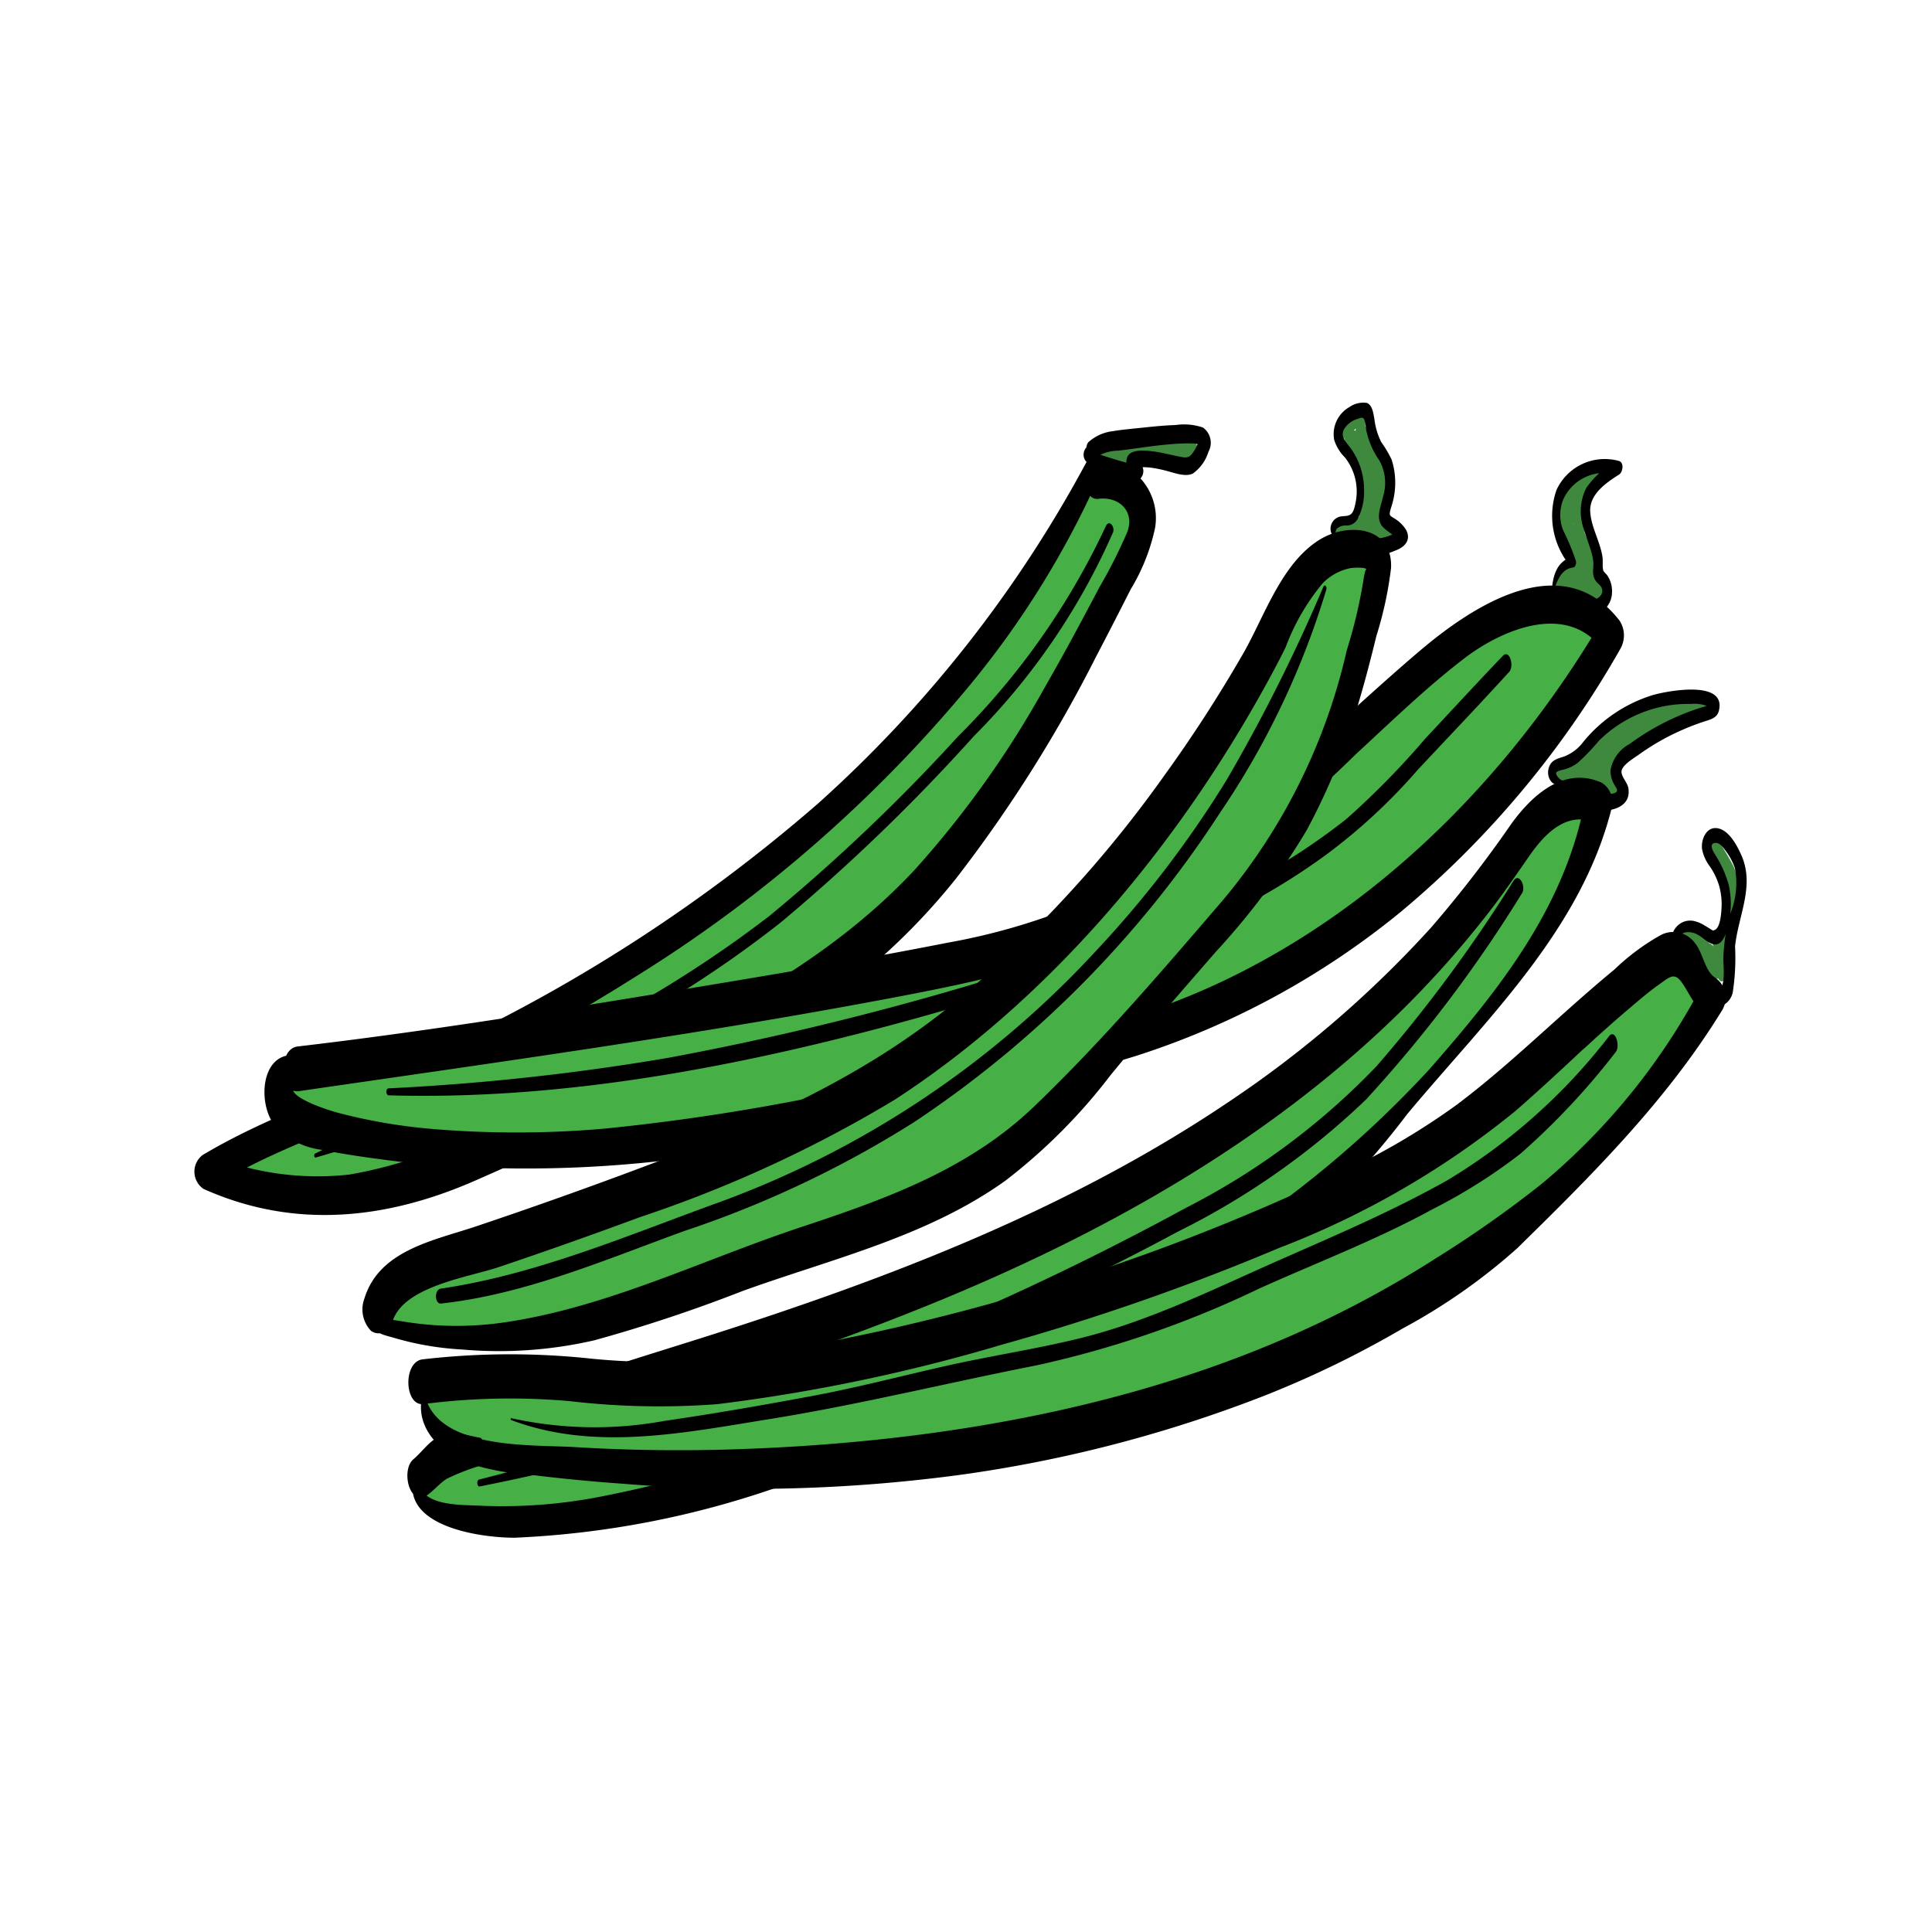 <svg xmlns="http://www.w3.org/2000/svg" width="100" height="100" viewBox="0 0 100 100"><defs><style>.a{fill:#46af46;}.b{fill:#3f893f;}</style></defs><title>beans-other</title><path class="a" d="M48.711,42.584l1.5-1.186L48.09,39.276l-1.385,1.189,2.122,2.121c3.81-3.405,7.733-7.989,9.8-12.7.767-1.752-1.817-3.28-2.59-1.514-1.979,4.515-5.666,8.817-9.327,12.089-1.449,1.295.669,3.368,2.122,2.121L50.211,41.4c1.487-1.276-.639-3.294-2.121-2.122l-1.5,1.186c-1.514,1.2.622,3.307,2.121,2.122Z"/><path class="a" d="M59.406,26.126l-.5-.8a1.526,1.526,0,0,0-2.356-.3c-2.061,1.723-3.277,4.944-4.962,7.064a102.679,102.679,0,0,1-6.976,7.979,54.951,54.951,0,0,1-8.308,7.11c-2.316,1.57-5.173,2.582-7.1,4.64-.794.849-.315,2.73,1.061,2.561,3.824-.471,7.441-2.775,10.461-5.071,2.986-2.268,5.282-6.194,8.876-6.659l-1.5-1.5c.011.5-2.963,2.872-3.422,3.281a47.8,47.8,0,0,1-5.832,4.355,78.071,78.071,0,0,1-10.435,5.6c-1.687.759-.368,2.966,1.155,2.742,7.6-1.12,15.182-2.29,22.669-4.036,1.889-.44,1.083-3.279-.8-2.892-1.637.336-3.2.732-4.8,1.215a1.5,1.5,0,0,0,.8,2.893q6.267-1.184,12.463-2.66a1.507,1.507,0,0,0-.4-2.946l-2.717.062.757,2.795A18.765,18.765,0,0,0,66.508,42.2c1.7-3.673,4.133-8.033,4.33-12.144a1.514,1.514,0,0,0-2.56-1.061c-4.234,5.281-6.707,11.962-11.06,17.291-1.005,1.232.271,3.334,1.818,2.356,4.487-2.835,6.5-7.435,9.494-11.638l-2.742-1.156a13.759,13.759,0,0,1-2.135,4.6c-1.108,1.586,1.491,3.087,2.591,1.514a15.654,15.654,0,0,0,2.437-5.313,1.508,1.508,0,0,0-2.742-1.156c-2.631,3.7-4.452,8.056-8.417,10.562l1.818,2.356C63.7,43.072,66.162,36.4,70.4,31.116l-2.561-1.061c-.144,3.02-2.457,7.206-3.682,10.014a16.357,16.357,0,0,1-8.128,8.893,1.512,1.512,0,0,0,.757,2.8L59.5,51.7l-.4-2.947q-6.2,1.479-12.463,2.66l.8,2.893c1.6-.483,3.163-.879,4.8-1.216l-.8-2.892c-7.487,1.745-15.068,2.915-22.669,4.035l1.156,2.742A71.822,71.822,0,0,0,44.168,48.7c1.954-1.494,6.995-4.739,6.934-7.552-.016-.732-.679-1.606-1.5-1.5-2.342.3-3.375.266-5.331,2.173-3.819,3.725-8.319,8.857-14.006,9.557l1.061,2.561c2.178-2.33,5.881-3.654,8.453-5.589a60.968,60.968,0,0,0,6.953-6.161c2.279-2.336,4.409-4.814,6.466-7.346,1.808-2.226,3.379-5.948,5.473-7.7l-2.356-.3.5.8c1.023,1.632,3.62.128,2.59-1.514Z"/><path class="a" d="M13.587,61.751c6.387.379,11.853-4.346,17.038-7.489l-2.2-1.694c-.445,1.4-3.1,2.929-4.231,3.682a31.813,31.813,0,0,1-4.851,2.585c-1.764.775-.239,3.36,1.514,2.59,3.291-1.445,9.265-4.287,10.461-8.059a1.516,1.516,0,0,0-2.2-1.694c-4.6,2.787-9.911,7.412-15.524,7.079-1.929-.115-1.922,2.886,0,3Z"/><path class="a" d="M17.724,55.153a2.8,2.8,0,0,0-1.244-.134,1.525,1.525,0,0,0-1.473,1.3,1.482,1.482,0,0,0,1.075,1.646,26.733,26.733,0,0,0,5.2.282c1.921-.095,1.933-3.1,0-3a22.785,22.785,0,0,1-4.407-.175l-.4,2.946a.471.471,0,0,1,.447.027c1.84.6,2.628-2.3.8-2.893Z"/><path class="a" d="M33.223,58.331,43.3,56.908l-.8-2.892L29.079,57.141c-1.907.444-1.073,3.212.8,2.893,7.234-1.235,14.45-2.514,21.55-4.392a1.5,1.5,0,0,0-.8-2.893c-7.1,1.878-14.316,3.157-21.551,4.392l.8,2.893L43.3,56.908c1.929-.449,1.057-3.154-.8-2.892L32.425,55.438c-1.9.269-1.093,3.16.8,2.893Z"/><path class="a" d="M54.608,50.2a12,12,0,0,0-3.4,1.7,1.513,1.513,0,0,0,.757,2.8,17.065,17.065,0,0,0,5.891-1.059L56.7,50.9c-5.8,2.622-9.01,8.606-14.85,11.126l1.818,2.356,9.246-8.144c1.258-1.108-.445-3.385-1.817-2.356a80.7,80.7,0,0,1-17.212,9.927l1.156,2.741,1.376-.894c1.347-.875.517-3.369-1.156-2.741a49.22,49.22,0,0,1-14.412,3.121l.4,2.946C26.5,67.57,31.343,65.2,36.459,63.432c4.664-1.609,9.526-2.294,13.949-4.568,1.718-.884.2-3.473-1.514-2.591-4.653,2.393-9.957,3.024-14.835,4.847-4.538,1.7-8.912,3.705-13.6,4.965-1.595.429-1.326,3.056.4,2.947A52.116,52.116,0,0,0,36.063,65.8l-1.156-2.741-1.377.894c-1.338.87-.49,3.434,1.156,2.742A83.7,83.7,0,0,0,52.615,56.469L50.8,54.113,41.55,62.257c-1.387,1.221.382,2.975,1.818,2.356,5.864-2.531,9.062-8.512,14.85-11.126,1.536-.694.442-3.323-1.156-2.742a14.978,14.978,0,0,1-5.093.952l.757,2.795,2.68-1.4c1.785-.683,1.01-3.584-.8-2.893Z"/><path class="a" d="M48.446,60.6a18.822,18.822,0,0,0,6.806-5.154c1.215-1.46-.738-3.518-2.121-2.122l-3.073,3.1a1.5,1.5,0,0,0,2.121,2.121l3.073-3.1-2.121-2.122a16.878,16.878,0,0,1-6.2,4.686c-1.76.784-.236,3.37,1.514,2.59Z"/><path class="a" d="M23.815,78.5q.337-.072.679-.12l-.4.054c.142-.019.285-.034.429-.047a1.6,1.6,0,0,0,1.06-.439,1.5,1.5,0,0,0-1.06-2.561,12.34,12.34,0,0,0-1.508.22,1.511,1.511,0,0,0-1.048,1.845A1.536,1.536,0,0,0,23.815,78.5Z"/><path class="b" d="M81.114,26.03A3.361,3.361,0,0,1,82.721,25l-.133-.649a3.373,3.373,0,0,0-1.543,2.367l.448.175a4.7,4.7,0,0,1,.321-1.216c.076-.183-.007-.6-.277-.517a1.032,1.032,0,0,0-.6.884,7.563,7.563,0,0,0-.034,1.688l.471-.109a2.806,2.806,0,0,1-.017-1.881c.087-.185-.093-.777-.352-.509a1.635,1.635,0,0,0-.241,1.583,2.746,2.746,0,0,0,.839,1.522c.177.146.351-.067.367-.24q.114-1.266.141-2.537c.008-.405-.411-.519-.51-.093a5.139,5.139,0,0,0-.138,2.071,2.746,2.746,0,0,0,.329.89,3.6,3.6,0,0,1,.513.876l.377-.464a2.82,2.82,0,0,1-.818-1.568l-.493.221q.15.664.239,1.34l.417-.388a4.408,4.408,0,0,1-.585-.978c-.062-.145-.209-.245-.348-.13a.5.5,0,0,0-.078.528q.389,1.029.777,2.056a.231.231,0,0,0,.284.167c.138-.054.168-.243.173-.369a1.947,1.947,0,0,1,.088-.484l-.453-.079c.014.1.054.432-.03.51-.06.055-.207-.079-.268-.1a1.1,1.1,0,0,0-.676-.019l.207.68.359-.281c.171-.133.159-.749-.143-.7a.94.94,0,0,0-.656.409c-.137.189-.078.624.195.652a.323.323,0,0,0,.2-.037l-.262-.638a.815.815,0,0,0,.012.845.824.824,0,0,0,.775.3c.334,0,.319-.752-.018-.755l-.947-.006.141.694a4.615,4.615,0,0,1,1.065-.8c.258-.141.2-.833-.147-.708l-.223.079c-.257.092-.184.524-.041.674a1.1,1.1,0,0,0,.924.406c.364-.1.356-.664.347-.955l-.465.108a2.593,2.593,0,0,0,.7,1.4l.165-.658a.613.613,0,0,0-.733.3l.338-.008-.026-.079c-.014-.136-.069-.366-.251-.361l-.494.013c-.331.008-.245.543-.106.7a1.674,1.674,0,0,0,.767.5c.333.106.357-.554.106-.676a2.145,2.145,0,0,1-.642-.475l-.107.7.5-.023-.24-.264a1.266,1.266,0,0,0,.173.491.191.191,0,0,0,.338-.008.225.225,0,0,1,.274-.112c.354.1.317-.5.165-.658a1.769,1.769,0,0,1-.47-.98c-.062-.41-.473-.248-.464.108.005.228.051.265-.176.177a1.064,1.064,0,0,1-.392-.281l-.041.673.224-.077-.147-.708a5.147,5.147,0,0,0-1.181.866c-.164.161-.17.689.141.694l.946.013-.018-.755a1.669,1.669,0,0,1-.2,0c-.129-.071-.195-.022-.2.149.088-.163.073-.8-.262-.638l-.063.008.194.652a.45.45,0,0,1,.3-.187l-.143-.7-.356.288c-.21.169-.13.767.206.679.27-.071.42.054.646.156a.349.349,0,0,0,.435-.113,1.82,1.82,0,0,0,.215-1.361c-.035-.267-.361-.376-.453-.079a3.394,3.394,0,0,0-.148.865l.457-.2q-.385-1.032-.77-2.063l-.426.4a5.16,5.16,0,0,0,.663,1.138c.263.339.446-.162.417-.389q-.085-.677-.232-1.342c-.032-.147-.149-.336-.325-.268s-.194.336-.168.489a3.7,3.7,0,0,0,1.061,2.048c.259.257.419-.288.377-.464-.143-.595-.631-.991-.8-1.566a3.71,3.71,0,0,1,.095-1.846l-.51-.093q-.02,1.168-.119,2.332l.367-.24a1.765,1.765,0,0,1-.549-.879c-.08-.255-.236-.683-.022-.906l-.352-.509a3.71,3.71,0,0,0,0,2.459c.1.4.493.268.471-.109a11.565,11.565,0,0,1-.012-1.235c.013-.255.027-.552.307-.641l-.277-.518a5.431,5.431,0,0,0-.356,1.391c-.016.14.011.373.171.427s.258-.121.277-.252A2.727,2.727,0,0,1,82.721,25c.22-.141.206-.749-.133-.649a2.746,2.746,0,0,0-1.662,1.329c-.066.115.03.534.188.349Z"/><path class="b" d="M56.793,23.849a5.735,5.735,0,0,0,1.971.22l-.126-.62a1.122,1.122,0,0,1-.716.232,1.091,1.091,0,0,1-.376-.1,1.116,1.116,0,0,1-.373-.2l.076.256v-.058l-.111.318a1.217,1.217,0,0,1,.481-.173,3.646,3.646,0,0,1,.5-.084A9.239,9.239,0,0,1,59.2,23.61a7.8,7.8,0,0,0,2.1-.154,1.809,1.809,0,0,0,.223-.04c.085.015.088-.043.009-.173a.3.3,0,0,1-.126.071,1.717,1.717,0,0,1-.495.07,9.657,9.657,0,0,1-1.2.009c-.4-.018-.8-.049-1.193-.084a2.512,2.512,0,0,1-1.026-.257l.018.733a2.565,2.565,0,0,1,1.385-.126c.355.067.41-.654.111-.715a2.991,2.991,0,0,0-1.647.112c-.285.1-.192.612.018.732a2.988,2.988,0,0,0,1.333.287c.509.031,1.018.059,1.528.051.247,0,.494-.017.739-.043a1.719,1.719,0,0,0,.664-.149.746.746,0,0,0,.257-1c-.241-.407-.76-.153-1.122-.1a9.312,9.312,0,0,1-1.377.052,9.932,9.932,0,0,0-1.369.042,4.268,4.268,0,0,0-.623.125c-.188.053-.452.108-.561.289-.326.544.37.9.788,1.007a1.3,1.3,0,0,0,1.252-.324c.122-.122.156-.67-.126-.619a5.335,5.335,0,0,1-1.886.006c-.218-.04-.254.388-.069.442Z"/><path d="M56.285,23.825A64.929,64.929,0,0,1,42.329,41.6,83.555,83.555,0,0,1,23.172,54.1c-4.152,2-8.725,3.326-12.685,5.684a1.084,1.084,0,0,0,.043,1.752c4.7,2.108,9.479,1.589,14.089-.438,4.839-2.127,9.708-4.426,14.368-6.924a33.527,33.527,0,0,0,10.506-8.713,71.4,71.4,0,0,0,7.26-11.513c.6-1.144,1.189-2.294,1.773-3.447a10.267,10.267,0,0,0,1.261-3.178A3.049,3.049,0,0,0,56.8,23.77c-.931.057-.826,2.164.05,2.05,1.072-.139,1.893.648,1.5,1.711a25.74,25.74,0,0,1-1.433,2.844C56,32.117,55.073,33.85,54.09,35.554a51.277,51.277,0,0,1-6.742,9.464C41.394,51.4,33.1,54.453,25.407,58.182a22.889,22.889,0,0,1-7.322,2.612A14.834,14.834,0,0,1,10.8,59.773l.043,1.752c3.587-2.246,7.793-3.46,11.615-5.258a94.309,94.309,0,0,0,10.422-5.705A71.206,71.206,0,0,0,50.145,35.529a46.964,46.964,0,0,0,6.792-10.975c.173-.4-.315-1.348-.652-.729Z"/><path d="M56.476,23a.559.559,0,0,0-.3.836c.135.191.456.271.661.355.267.111.541.207.814.3s.549.183.825.267c.185.056.379.153.548.015a.564.564,0,0,0,.127-.566.712.712,0,0,0-.155-.289c-.086-.1-.171-.227-.168-.023l-.07.287a3.367,3.367,0,0,0,.365,0,3.221,3.221,0,0,1,.428.022,6.748,6.748,0,0,1,.784.155c.405.1,1.012.35,1.408.15a2.154,2.154,0,0,0,.807-1.128.966.966,0,0,0-.287-1.253A3.037,3.037,0,0,0,60.846,22c-.558.018-1.115.073-1.67.132-.529.057-1.068.1-1.593.188a2.27,2.27,0,0,0-1.234.555c-.271.262-.065,1.161.338.818a2.19,2.19,0,0,1,1.2-.366c.5-.065.993-.129,1.489-.2.536-.07,1.073-.134,1.613-.161a7.779,7.779,0,0,1,.808-.01c.069,0,.159.036.223.032q.168.1.026-.161c-.015.047-.032.094-.05.139a2.042,2.042,0,0,1-.319.549c-.189.23-.4.16-.67.109-.474-.092-.942-.221-1.423-.273-.346-.037-1.015-.1-1.215.262a.677.677,0,0,0,.15.794.637.637,0,0,0,.123.084q.153.129.025-.165l.11-.232c.064-.05-.126-.053-.187-.069-.112-.029-.223-.059-.334-.09q-.36-.1-.717-.209c-.219-.068-.436-.141-.656-.207a1.174,1.174,0,0,1-.327-.1L56.47,23.4a1.742,1.742,0,0,1,.1-.165c.045-.068.025-.277-.1-.234Z"/><path d="M16.346,59.912a45.517,45.517,0,0,0,6.54-2.4q3.237-1.324,6.387-2.861a58.859,58.859,0,0,0,11.12-6.891A97.268,97.268,0,0,0,50.41,38.1a34.631,34.631,0,0,0,7.2-10.545c.11-.277-.2-.7-.374-.316a38.016,38.016,0,0,1-7.653,10.884,94.562,94.562,0,0,1-9.775,9.3,61.588,61.588,0,0,1-11.454,6.94c-1.974.951-3.985,1.817-6,2.684a63.264,63.264,0,0,0-6.046,2.664c-.072.041-.061.221.041.2Z"/><path class="b" d="M87.465,48.477a.356.356,0,0,1-.092-.075c-.007-.029-.015-.057-.025-.086s-.029-.055-.045-.082l-.025.406a.477.477,0,0,1,.522.061,1.678,1.678,0,0,1,.4.531l.176-.5a1.128,1.128,0,0,1-.677-.548l-.284.456a4.324,4.324,0,0,1,.593,1.062,5.021,5.021,0,0,1,.158.531.927.927,0,0,0,.311.549c.194.137.311-.12.309-.283-.007-.393,0-.787-.021-1.179-.01-.208-.092-.459-.325-.5a.4.4,0,0,0-.423.279.764.764,0,0,0,.03.671c.118.184.316.154.49.077a2.109,2.109,0,0,0,.831-.64.572.572,0,0,0-.051-.759c-.195-.151-.415-.019-.554.138l.23.558.233-.263-.324-.36a7.2,7.2,0,0,0-.2,1.129,1.405,1.405,0,0,0,.31,1.106.157.157,0,0,0,.217-.005.365.365,0,0,0,.1-.285L89.2,49.317c-.012-.113-.044-.267-.167-.313s-.209.058-.24.157a3.611,3.611,0,0,0-.162,1.172c0,.125.069.33.225.326s.213-.214.209-.336a2.56,2.56,0,0,1,.109-.839l-.406-.156.124,1.151.316-.29c0,.005-.031-.044-.039-.057s-.01-.016,0,0c-.009-.018-.016-.036-.024-.054-.026-.056,0,.03-.012-.036-.006-.03-.012-.06-.017-.09.011.066,0-.022,0-.036,0-.037,0-.074,0-.11v-.048c0,.034,0,.031,0-.008s.006-.063.01-.095a9.445,9.445,0,0,1,.191-.97.41.41,0,0,0-.086-.341.16.16,0,0,0-.238-.02l-.233.263a.433.433,0,0,0-.066.448c.045.107.19.23.3.11a.4.4,0,0,1,.1-.1l.026-.01c.028,0,.036,0,.025,0-.062.028-.092-.03-.091-.176l.025-.166c-.014.057-.088.117-.14.167a1.813,1.813,0,0,1-.471.328c-.041.02-.083.041-.126.057.034-.012-.052.022-.042.013-.025.023-.015-.045.028.029l.058.142c-.018-.062-.008,0-.008.022,0-.028,0-.038,0,0l-.016.019c0-.011.041-.011.041-.011h0c.027.012.017,0-.029-.031-.025-.037-.035-.156-.033-.046,0,.075,0,.15.005.225q.009.45.017.9l.309-.284a.2.2,0,0,1-.1-.132c-.019-.046.01.038,0-.011l-.015-.059c-.011-.041-.021-.084-.031-.125a4.919,4.919,0,0,0-.206-.629,4.4,4.4,0,0,0-.623-1.085.169.169,0,0,0-.3.007.443.443,0,0,0,.011.449,1.456,1.456,0,0,0,.872.666.184.184,0,0,0,.216-.142.422.422,0,0,0-.039-.358,1.726,1.726,0,0,0-.585-.652.7.7,0,0,0-.78.044c-.13.1-.1.478.1.479.059,0,.078-.032.129-.048a.408.408,0,0,1,.117.012c.071.008.066-.136.025-.164Z"/><path class="b" d="M89.255,48.613a1.517,1.517,0,0,0,.547-1.006,6.877,6.877,0,0,0,.144-1.388,2.6,2.6,0,0,0-.233-1.408c-.263-.5-.561-.978-.861-1.453l-.317.51a5.406,5.406,0,0,1,.672,1.233,6.214,6.214,0,0,1,.233,1.486,2.918,2.918,0,0,1-.181,1.494c-.211.492-.478.978-.643,1.487a.437.437,0,0,0,.067.426.169.169,0,0,0,.284-.033,12.52,12.52,0,0,0,.758-1.7,3.831,3.831,0,0,0,.188-1.743,6.778,6.778,0,0,0-.285-1.679,6.663,6.663,0,0,0-.776-1.484.188.188,0,0,0-.329.008.491.491,0,0,0,.012.5c.232.374.476.739.721,1.1a3.087,3.087,0,0,1,.308.486,1.759,1.759,0,0,1,.074.718,7.06,7.06,0,0,1-.087,1.125,10.687,10.687,0,0,1-.372,1.171c-.01.036,0,.183.076.14Z"/><path class="a" d="M61.434,52.2A37.358,37.358,0,0,0,65.6,50.212c1.44-.808.458-3.381-1.156-2.742a14.994,14.994,0,0,0-2.848,1.378c-1.688,1.008-.212,3.382,1.514,2.59a33.262,33.262,0,0,0,10.259-7.294,1.511,1.511,0,0,0-1.459-2.507c-3.424,1.111-6.552,2.359-9.124,4.947A1.506,1.506,0,0,0,64.6,48.94a56.383,56.383,0,0,0,9.459-7.391c1.008-.975-.025-3.1-1.459-2.507a41.633,41.633,0,0,0-6.547,3.348,1.5,1.5,0,0,0,1.514,2.591,35.368,35.368,0,0,0,8.838-6.706c1.26-1.307-.322-3-1.818-2.356a26.073,26.073,0,0,0-6.461,4c-1.386,1.148.379,3.057,1.818,2.356a30.842,30.842,0,0,0,9.882-7.543c.907-1.033.059-3.048-1.459-2.507a14.327,14.327,0,0,0-6.406,4.294c-1.07,1.224.3,3.306,1.818,2.356a33.137,33.137,0,0,0,4.134-2.585c2.946-2.548-.9.54-1.659,1.366a96.4,96.4,0,0,1-8.3,7.985l2.121,2.121c3.882-4.429,7.612-9.949,12.535-13.273A1.5,1.5,0,0,0,81.1,31.9c-9.58,4.924-15.47,14.175-25.29,18.754-5.8,2.7-12.142,3.049-18.362,4.23-7.033,1.336-13.859,2.447-20.825.153v2.893c9.365-1.4,18.744-1.313,28.052-3.317,7.373-1.588,16.047-3.352,22.031-8.182,1.309-1.056-.175-2.7-1.459-2.507l-1.21.185,1.156,2.741,1.662-.841-1.818-2.356A33.183,33.183,0,0,1,56.8,49.913a1.513,1.513,0,0,0,.757,2.8,8.926,8.926,0,0,0,4.678-.939l-1.514-2.59-1.061.609c-1.7.979-.21,3.38,1.514,2.59A34.331,34.331,0,0,0,71.1,45.534c1.383-1.353-.739-3.473-2.121-2.122a32.251,32.251,0,0,1-9.324,6.377l1.514,2.59,1.061-.609c1.706-.979.21-3.377-1.514-2.59l-3.164.529.757,2.795a35.636,35.636,0,0,0,8.848-6.733,1.507,1.507,0,0,0-1.817-2.356l-1.662.841c-1.639.829-.395,2.978,1.156,2.741l1.209-.185-1.459-2.507c-6.251,5.046-16.644,6.739-24.372,8.138-8.091,1.466-16.283,1.381-24.387,2.59-1.577.235-1.267,2.476,0,2.893,5.6,1.845,11.25,1.735,17.028.831,6.673-1.044,14.366-1.595,20.708-3.9a43.717,43.717,0,0,0,13.505-7.774c5.2-4.49,9.313-9.392,15.547-12.6L81.1,31.9c-5.182,3.5-9.056,9.08-13.142,13.743a1.5,1.5,0,0,0,2.121,2.121,95.731,95.731,0,0,0,8.9-8.639c1.023-1.143,3.579-3.183,3.172-5.1-1.019-4.8-8.479,1.387-9.881,2.264l1.817,2.356a11.442,11.442,0,0,1,5.082-3.522l-1.459-2.507a28.766,28.766,0,0,1-9.275,7.074l1.818,2.356a23.128,23.128,0,0,1,5.854-3.53l-1.818-2.356a32.938,32.938,0,0,1-8.231,6.237l1.514,2.591A36.429,36.429,0,0,1,73.4,41.935l-1.46-2.507a52.892,52.892,0,0,1-8.852,6.922l1.818,2.356c2.2-2.212,4.9-3.234,7.8-4.176l-1.459-2.507a30.923,30.923,0,0,1-9.652,6.825l1.514,2.59,2.132-1.075-1.156-2.742a21.825,21.825,0,0,1-3.447,1.687c-1.763.722-.991,3.625.8,2.892Z"/><path d="M15.536,54.66c-2-.445-2.249,2.343-1.355,3.545a3.869,3.869,0,0,0,2.479,1.309c1.518.306,3.076.5,4.612.686A62.813,62.813,0,0,0,40.4,59.082,159.663,159.663,0,0,0,58.69,54.689a41.709,41.709,0,0,0,13.838-7.511,49.5,49.5,0,0,0,11.344-13.6,1.4,1.4,0,0,0-.035-1.44c-2.957-3.854-7.609-.78-10.369,1.566-3.551,3.02-6.848,6.344-10.584,9.143a33.021,33.021,0,0,1-13.833,5.947C43.8,49.826,38.5,50.7,33.218,51.566c-5.921.97-11.854,1.9-17.814,2.6-1.043.123-.927,2.458.057,2.314C25.625,55,35.8,53.6,45.9,51.7c4.82-.907,9.592-1.884,13.872-4.395a62.528,62.528,0,0,0,10.42-8.281c1.828-1.683,3.632-3.441,5.607-4.952,1.927-1.474,5.287-2.924,7.13-.476l-.035-1.439c-4.624,7.823-11.322,14.7-19.6,18.628-4.777,2.266-10.02,3.382-15.133,4.614a111.42,111.42,0,0,1-16.8,3.012,52.183,52.183,0,0,1-8.962.026,28.506,28.506,0,0,1-4.957-.853c-.433-.118-3.35-1.016-1.872-1.6.421-.166.451-1.22-.033-1.327Z"/><path d="M80.383,30.662c.2-.512.378-1.2,1.023-1.284.154-.019.19-.223.163-.346a12.076,12.076,0,0,0-.655-1.572,2.139,2.139,0,0,1,.017-1.644,2.342,2.342,0,0,1,2.753-1.251l-.018-.7a4.474,4.474,0,0,0-1.566,1.4,2.717,2.717,0,0,0-.121,2.123c.105.366.247.719.357,1.082a3.132,3.132,0,0,1,.133.613c.018.2-.026.393-.009.59a.8.8,0,0,0,.143.406c.091.127.238.206.3.356.157.387-.3.646-.625.661-.339.017-.319.777.019.762a1.206,1.206,0,0,0,1.14-1.194,1.439,1.439,0,0,0-.242-.878c-.045-.063-.1-.11-.149-.17-.069-.089-.056-.049-.075-.16-.033-.194,0-.414-.025-.614-.114-.806-.586-1.534-.636-2.349-.055-.906.817-1.5,1.5-1.935.191-.12.264-.626-.018-.7a2.747,2.747,0,0,0-3.229,1.506,4.071,4.071,0,0,0,.715,3.935l.067-.453c-.794.2-1.007,1.075-1.018,1.792,0,.035.038.063.055.021Z"/><path d="M20.126,56.694c8.545.245,17.152-1.3,25.385-3.472,4.26-1.121,8.466-2.439,12.629-3.879a58.525,58.525,0,0,0,5.749-2.2,33.722,33.722,0,0,0,4.73-2.887,29.643,29.643,0,0,0,4.765-4.413c1.581-1.69,3.181-3.364,4.738-5.075.254-.28.018-1.189-.337-.819-1.355,1.415-2.681,2.858-4.02,4.289a41.93,41.93,0,0,1-4.092,4.167A34.137,34.137,0,0,1,59.51,47.9,153.621,153.621,0,0,1,34.6,54.751a121.832,121.832,0,0,1-14.485,1.582c-.161.009-.152.356.008.361Z"/><path class="a" d="M23.97,78.861a24.42,24.42,0,0,0,8.97-2.527l-1.818-2.355L29.565,75.13c-1.721.724-1.081,3.528.8,2.893l5.4-1.823L34.6,73.458,30.732,74.6,30.5,76.417l2.582-1.458-1.156-2.742-4.736,2.389c-1.491.752-.435,3.38,1.156,2.742a114.039,114.039,0,0,1,11.486-3.914l-1.155-2.742A36.584,36.584,0,0,1,34,73.382c-1.645.8-.4,3,1.156,2.741A38.285,38.285,0,0,0,40.018,75l-1.156-2.741A18.484,18.484,0,0,1,35.2,73.9c-1.792.65-1.053,3.506.8,2.893q5.575-1.848,11.03-4c1.759-.7,1.048-3.548-.8-2.893l-4.952,1.757c-1.806.64-1.034,3.533.8,2.892a20.939,20.939,0,0,0,4.393-2.092,1.507,1.507,0,0,0-1.156-2.741l-6.4,1.394,1.156,2.741c2.446-1.135,4.922-2.163,7.451-3.1a1.5,1.5,0,0,0-.8-2.893L40.407,69.4l.8,2.892c2.76-1.066,5.54-2.016,8.375-2.861l-1.156-2.742-5.006,2.966a1.507,1.507,0,0,0,1.156,2.742,46.036,46.036,0,0,0,5.641-1.933l-1.46-2.507-1.976,1.6c-1.2.97.1,2.9,1.459,2.507a36.093,36.093,0,0,0,11.971-5.987c1.233-.935.6-3.345-1.156-2.742l-13.09,4.492.8,2.892,18.7-7.883c1.721-.726,1.072-3.543-.8-2.893A23.429,23.429,0,0,0,56.2,64.992,1.511,1.511,0,0,0,57.66,67.5a26.5,26.5,0,0,0,13.107-9.484c.92-1.218-.851-2.826-2.052-2.052a70.5,70.5,0,0,1-10.908,5.792c-1.728.728-1.049,3.573.8,2.893,5.708-2.1,10.784-4.783,14.355-9.852,1.046-1.484-1.138-2.836-2.355-1.818a21.778,21.778,0,0,0-4.9,5.785c-.72,1.21.8,2.982,2.052,2.053a43.339,43.339,0,0,0,10.8-11.523A1.51,1.51,0,0,0,76.5,47.241a35.938,35.938,0,0,0-6.668,5.546c-1.12,1.185.366,3.37,1.818,2.356A34.97,34.97,0,0,0,82.1,43.839a1.5,1.5,0,0,0-2.59-1.515,31.277,31.277,0,0,1-9.376,10.228l1.818,2.356a33.022,33.022,0,0,1,6.06-5.077l-2.052-2.052A38.943,38.943,0,0,1,66.24,58.225l2.052,2.053A19.641,19.641,0,0,1,72.726,55.1L70.37,53.282c-3.09,4.385-7.653,6.666-12.563,8.473l.8,2.893a74.829,74.829,0,0,0,11.624-6.095L68.177,56.5a22.762,22.762,0,0,1-11.315,8.1l1.46,2.507a19.546,19.546,0,0,1,7.134-4.281l-.8-2.893L45.963,67.823c-1.72.725-1.077,3.536.8,2.892l13.091-4.491L58.7,63.482a33.749,33.749,0,0,1-11.254,5.685L48.9,71.674l1.977-1.6c1.131-.915-.093-3.076-1.46-2.507A45.979,45.979,0,0,1,43.776,69.5l1.156,2.741,5.006-2.965a1.507,1.507,0,0,0-1.155-2.742c-2.836.845-5.616,1.8-8.376,2.862a1.5,1.5,0,0,0,.8,2.892l6.309-1.542-.8-2.893c-2.774,1.026-5.484,2.156-8.167,3.4C36.941,72,38.122,74.341,39.705,74l6.4-1.394-1.156-2.742a12.209,12.209,0,0,1-3.676,1.79l.8,2.892,4.953-1.756-.8-2.893q-5.463,2.158-11.03,4L36,76.79a33.311,33.311,0,0,0,4.379-1.941,1.507,1.507,0,0,0-1.156-2.742,38.231,38.231,0,0,1-4.865,1.123l1.155,2.742a36.7,36.7,0,0,0,4.678-2.689,1.507,1.507,0,0,0-1.156-2.742,113.869,113.869,0,0,0-11.486,3.914L28.7,77.2l4.737-2.389c1.491-.752.435-3.381-1.156-2.742-1.421.572-2.908,1.024-3.906,2.23a1.539,1.539,0,0,0-.234,1.818c1.789,2.545,5.694.911,7.975-.065,1.556-.666.447-3.283-1.156-2.742l-5.4,1.823.8,2.893A5.764,5.764,0,0,0,33.244,76.1a1.508,1.508,0,0,0-1.818-2.356,19.891,19.891,0,0,1-7.456,2.117c-1.922.088-1.933,3.088,0,3Z"/><path class="a" d="M77.451,51.405a17.885,17.885,0,0,0,2.342-2.712c.489-.746.642-1.779,1.3-2.391,1.423-1.31-.7-3.428-2.121-2.121a7.192,7.192,0,0,0-1.439,2.41,10.827,10.827,0,0,1-2.208,2.692,1.5,1.5,0,0,0,2.121,2.122Z"/><path class="a" d="M68.639,29.324a6.317,6.317,0,0,0-1.5,3.466,27.423,27.423,0,0,1-3.312,8.768A33.488,33.488,0,0,1,58,48.914c-1.361,1.238-2.76,2.078-3.76,3.637-3.3,5.156-8.986,8.127-14.816,9.924-5.451,1.681-12.239,5.02-17.925,3.4l.358,2.741A36.481,36.481,0,0,1,30.568,66.3c3.26-.567,6.667-2.473,9.666-3.8,6.707-2.973,12.815-6.782,17.36-12.631,1.153-1.484-.831-3.61-2.122-2.121q-4.193,4.834-8.488,9.578a1.513,1.513,0,0,0,1.459,2.507C53,58.8,53.767,54.6,56.29,51.093c2.8-3.887,7.559-5.622,9.518-10.182a1.508,1.508,0,0,0-2.356-1.817,13.588,13.588,0,0,0-4.345,5.658c-.6,1.413,1.142,3.24,2.356,1.818,3.634-4.255,5.4-9.533,8.444-14.168,1.063-1.618-1.534-3.123-2.591-1.514-2.892,4.4-4.525,9.521-7.974,13.561L61.7,46.266a12.083,12.083,0,0,1,3.875-5.051L63.217,39.4c-1.612,3.754-5.255,5.361-7.93,8.213-2.483,2.647-3.877,8.476-7.641,9.326l1.459,2.507q4.3-4.744,8.489-9.578l-2.122-2.121c-4.906,6.314-11.677,10.079-18.954,13.1a36.245,36.245,0,0,1-5.182,2.047c-1.314.312-2.759.068-4.051.344-2.391.51-4.713,1.843-6.946,2.786-1.249.528-.771,2.42.358,2.742,5.834,1.664,10.907-1.014,16.455-2.58,5.77-1.629,11.637-3.75,16.407-7.548,2.2-1.754,2.923-4.272,4.946-6.249a48.405,48.405,0,0,0,5.047-5.23,38.05,38.05,0,0,0,4.775-7.731c.971-2.213.942-6.271,2.433-7.983,1.263-1.45-.85-3.58-2.121-2.121Z"/><path class="a" d="M67.338,59.315c1.671,2.477,3.938-.895,5.064-2.116a78.743,78.743,0,0,0,7.061-8.466c1.1-1.591-1.5-3.092-2.59-1.514A55.717,55.717,0,0,1,72.4,52.768c-1.31,1.454-2.691,3.495-4.271,4.646l1.156-.151.646.538c-1.073-1.592-3.674-.092-2.59,1.514Z"/><path class="b" d="M69.51,22.091l-.093.218c-.049.115-.014.384.155.382a.446.446,0,0,0,.363-.2c.044-.054.078-.111.119-.167a.411.411,0,0,1,.108-.13c.1,0,.13-.037.089-.1.03-.15-.086.155-.092.177a1.456,1.456,0,0,0-.042.263,1.554,1.554,0,0,0,.092.619l.291-.467-.564-.591c-.117-.123-.26.021-.3.13-.275.69.345,1.083.715,1.554a3.951,3.951,0,0,1,.8,1.814c.023.138.144.311.3.249s.177-.312.157-.456c-.142-1.026-.831-1.944-.793-3l-.408.272a10.377,10.377,0,0,1,.785,1.3,1.463,1.463,0,0,1,.143,1.385l.417.249a4.759,4.759,0,0,0-.619-2.448c-.162-.29-.431.067-.408.272l.116,1.044.36-.33a5.932,5.932,0,0,1-1.1-1.4.2.2,0,0,0-.344.009.511.511,0,0,0,.013.523,5.14,5.14,0,0,1,.579,3.423.431.431,0,0,0,.152.435.214.214,0,0,0,.3-.159,7.565,7.565,0,0,0,.307-2.547l-.481.112a5.216,5.216,0,0,1,.119,2.208c-.069.3.329.713.461.28a14.293,14.293,0,0,0,.388-1.607l-.452.1c.071.131-.1.522-.138.676l-.2.8.209-.192a2.389,2.389,0,0,0-1.81.366c-.163.135-.162.731.14.691a10.526,10.526,0,0,1,2.32-.049c.311.027.245-.548.1-.678a2.271,2.271,0,0,0-.235-.213l-.38-.065a4.211,4.211,0,0,0,.745,1l-.016-.629a.741.741,0,0,1-.546.153c-.336-.022-.335.78.019.779a1.138,1.138,0,0,0,.784-.309.469.469,0,0,0-.015-.629,3.439,3.439,0,0,1-.6-.824.193.193,0,0,0-.341.008,1.076,1.076,0,0,0,.363,1.357l.1-.678a14.611,14.611,0,0,0-2.32.028l.14.691a2.224,2.224,0,0,1,1.567-.247c.1.008.189-.11.21-.193l.311-1.231a1.357,1.357,0,0,0,.011-1.01c-.145-.271-.4-.185-.451.1a12.429,12.429,0,0,1-.342,1.426l.46.28a6.2,6.2,0,0,0-.133-2.608c-.083-.414-.5-.267-.481.111a6.408,6.408,0,0,1-.245,2.169l.454.276a6.239,6.239,0,0,0-.724-4.141l-.331.532a6.41,6.41,0,0,0,1.2,1.518c.257.241.366-.274.348-.429L71.2,23.312l-.4.37a3.72,3.72,0,0,1,.468,1.928c-.006.21.252.535.417.249.722-1.256-.242-2.7-.95-3.729-.2-.287-.4.069-.408.271-.044,1.141.655,2.091.818,3.19l.46-.207a4.821,4.821,0,0,0-.564-1.557,4.255,4.255,0,0,0-.472-.667c-.076-.088-.578-.5-.541-.6l-.3.13.567.581c.087.09.21.026.267-.059a.48.48,0,0,0,.024-.409c-.134-.389.354-.959-.139-1.255s-.611.51-.928.642l.215.31.033-.254c.022-.166-.153-.39-.253-.154Z"/><path d="M20.983,66.116c.273.805-1.942,1.412-1.733,2.427.1.5.783.589,1.187.716a15.343,15.343,0,0,0,3.465.59,21.985,21.985,0,0,0,6.855-.474,77.968,77.968,0,0,0,7.688-2.556c4.619-1.667,9.529-2.8,13.584-5.7a29.253,29.253,0,0,0,5.457-5.474c1.77-2.159,3.6-4.259,5.433-6.367a37.823,37.823,0,0,0,4.723-6.321,33.352,33.352,0,0,0,2.712-6.7c.329-1.107.616-2.227.89-3.349A19.217,19.217,0,0,0,72,29.4c.1-2.139-2.193-2.384-3.68-1.476-1.978,1.208-2.857,3.944-3.953,5.868a72.507,72.507,0,0,1-4.131,6.389A62.256,62.256,0,0,1,49.573,51.752c-4.77,3.963-10.286,6.389-16.041,8.558q-4.416,1.663-8.89,3.166c-2.159.725-5,1.225-5.772,3.711a1.611,1.611,0,0,0,.335,1.7.71.71,0,0,0,1.107-.474c.549-1.833,3.962-2.308,5.5-2.827q3.668-1.237,7.3-2.583A65.771,65.771,0,0,0,46.328,56.91c7.742-5.036,14.1-12.525,18.655-20.5.543-.951,1.069-1.914,1.556-2.894a11.419,11.419,0,0,1,1.925-3.329,2.765,2.765,0,0,1,1.469-.787c.093-.012.71-.057.808.067-.066-.084-.15.429-.151.436a25.574,25.574,0,0,1-.881,3.755,30.729,30.729,0,0,1-6.357,12.87C60.2,50.2,57.023,53.919,53.525,57.273c-3.393,3.253-7.667,4.787-12.046,6.237-5.06,1.676-10.029,4.15-15.337,4.931a17.009,17.009,0,0,1-5.459-.071,8.052,8.052,0,0,1-1.033-.2c.089.341.178.045.3-.033.391-.251,1.4-1.551,1.078-2.078-.028-.046-.052.029-.044.054Z"/><path d="M24.83,76.939A123.146,123.146,0,0,0,49.1,69.426q6.068-2.555,11.871-5.679a39.268,39.268,0,0,0,9.739-6.841A70.168,70.168,0,0,0,78.78,46.231c.213-.322-.137-1.1-.442-.638a75.592,75.592,0,0,1-7.095,9.6,36.709,36.709,0,0,1-9.863,7.327A146.271,146.271,0,0,1,38.523,72.548c-4.512,1.537-9.117,2.85-13.733,4.037-.131.033-.1.381.04.354Z"/><path class="b" d="M84.85,37.43l.723-.13-.064-.564c-.289.173-.577.343-.855.533-.184.126-.09.71.177.584a14.394,14.394,0,0,1,1.648-.79,5.706,5.706,0,0,1,1.849-.21l-.016-.653c-1.707.079-3.57.187-4.958,1.307-.224.181-.142.921.235.775a28.891,28.891,0,0,1,3.535-1.094l-.158-.766a12.884,12.884,0,0,0-3.747,1.667c-.233.17-.078.93.224.738a14.125,14.125,0,0,1,2.085-1.094l-.161-.781a10.523,10.523,0,0,0-2.06,1.4c-.188.175-.11.936.224.739a26.354,26.354,0,0,1,3.336-1.658l-.162-.781c-1.51.9-3.259,1.462-4.512,2.743l.29.7a15.53,15.53,0,0,1,1.832-1.84l-.278-.675a5.79,5.79,0,0,0-.661.747c-.13.174-.056.78.264.643q.885-.377,1.771-.748l-.151-.732c-.366.216-.733.43-1.1.645-.268.157-.176.9.152.733l.483-.25c.274-.142.212-.858-.151-.734q-.948.323-1.877.7l.211.7A14.831,14.831,0,0,0,84.2,38.061c.188-.211.064-.933-.269-.652l-1.285,1.082.268.651c.176-.209.35-.419.524-.63a.5.5,0,0,0,.076-.518c-.057-.128-.212-.258-.342-.126l-.285.289c-.207.211-.033.916.263.638.206-.193.41-.388.619-.578s.04-.891-.259-.628q-1.053.927-2.044,1.918l.317.591a3.882,3.882,0,0,1,.721-.8l-.306-.569a4.039,4.039,0,0,1-1.586,1.22l.247.6.126-.182c.109-.155.093-.528-.119-.6l-.11-.038.017.7a2.6,2.6,0,0,0,.378-.122l-.2-.655a.525.525,0,0,0-.009.721c.238.209.706.058.963-.03l-.281-.525.008-.012c-.13.148-.185.589.073.66a1.237,1.237,0,0,0,1.073-.156c.357-.252.5-.677.808-.978l-.308-.572a2.358,2.358,0,0,0-.487,1.63c.018.158.211.377.369.216a5.2,5.2,0,0,0,.437-.512l-.431-.257a2.08,2.08,0,0,0,.068.5c.046.165.155.311.2.472l.018-.294-.029.086.145-.178c-.163.09-.368-.4-.431-.487a.97.97,0,0,0-.453-.387c-.221-.086-.311.229-.311.38a.825.825,0,0,0,.432.732.448.448,0,0,1,.222.262.557.557,0,0,0,.259.313c.192.114.3-.244.291-.356A2.449,2.449,0,0,1,85,38.556c.249-.12.228-.7-.082-.718a2.694,2.694,0,0,0-1.094.25q-.627.228-1.247.474l.2.665a5.273,5.273,0,0,1,3.441-1.673l-.082-.718-.671.4c-.2.12-.246.776.082.718a6.7,6.7,0,0,0,.893-.224c.289-.094.2-.814-.145-.7a5.509,5.509,0,0,1-.766.194l.081.718.671-.4c.2-.12.249-.769-.081-.718A5.659,5.659,0,0,0,82.518,38.6c-.132.163-.155.806.2.665s.737-.287,1.108-.423a2.723,2.723,0,0,1,1.106-.272l-.081-.717A3.216,3.216,0,0,0,83.1,40.88l.349-.321c-.03-.019-.114-.294-.189-.382-.036-.041-.383-.273-.383-.272l-.312.38c.411.152.443.921.977.906.733-.021.132-1.065.122-1.374-.008-.24-.23-.524-.431-.258a4.084,4.084,0,0,1-.338.394l.369.217a1.547,1.547,0,0,1,.37-.905c.124-.192-.029-.855-.308-.572-.46.467-.69,1.289-1.511,1.064l.073.66a.851.851,0,0,0,.156-.252c.073-.179-.008-.619-.281-.525-.17.059-.481.164-.654.061l.172.248-.014-.059-.1.41.038-.039c.157-.159.135-.792-.2-.655a2.515,2.515,0,0,1-.377.123c-.258.064-.2.616.017.7l.109.04-.12-.6-.128.179c-.117.163-.055.731.247.6a4.6,4.6,0,0,0,1.8-1.407c.155-.2-.009-.811-.306-.569a4.44,4.44,0,0,0-.83.9c-.14.2.036.876.318.59q.987-1,2.035-1.941l-.259-.628c-.206.192-.415.379-.623.568l.263.638.288-.283-.266-.644c-.176.207-.351.414-.526.623s-.07.936.268.651L84.2,38.061l-.269-.652a14.966,14.966,0,0,1-1.218,1.211c-.188.166-.133.832.211.7q.93-.37,1.876-.7l-.151-.734-.484.251.152.733q.549-.324,1.1-.646c.26-.152.2-.88-.151-.732q-.887.369-1.774.735l.264.643a4.753,4.753,0,0,1,.565-.613c.231-.214.056-.952-.278-.675a15.314,15.314,0,0,0-1.844,1.811.551.551,0,0,0-.084.566c.062.143.232.28.374.138,1.233-1.233,2.911-1.79,4.384-2.666.274-.163.22-.938-.162-.781a26.268,26.268,0,0,0-3.335,1.657l.224.739a9.934,9.934,0,0,1,1.934-1.312c.283-.159.214-.939-.161-.781a13.578,13.578,0,0,0-2.085,1.095l.224.738a11.9,11.9,0,0,1,3.618-1.6c.318-.1.221-.855-.158-.766-1.2.282-2.379.64-3.546,1.04l.235.775a8.9,8.9,0,0,1,4.673-1.384c.288-.028.276-.66-.016-.653a5.351,5.351,0,0,0-1.787.406c-.607.219-1.229.371-1.822.63l.128.617c.288-.186.56-.392.837-.595.16-.117.091-.618-.159-.522l-.706.275c-.143.056-.127.45.047.419Z"/><path d="M21.575,76c-1.29,2.949,3.2,3.6,5.08,3.592A47.5,47.5,0,0,0,40.185,77,102.35,102.35,0,0,0,58.5,69.547a57.329,57.329,0,0,0,7.477-4.695,43.22,43.22,0,0,0,6.848-7.17c4.055-4.875,9.021-9.523,10.6-15.877a1.194,1.194,0,0,0-.517-1.29c-1.958-.884-3.628.66-4.7,2.152a61.925,61.925,0,0,1-4.138,5.346,56.6,56.6,0,0,1-10.443,9c-8.31,5.609-17.764,9.215-27.271,12.227-2.725.864-5.468,1.681-8.15,2.674-1.3.482-2.608.977-3.864,1.565a10.763,10.763,0,0,0-1.922,1.067c-.382.289-.657.677-1.025.987-.657.555-.2,2.525.754,1.829.348-.254.621-.6.983-.825a11.623,11.623,0,0,1,1.7-.664c1.141-.473,2.278-.943,3.437-1.368,2.324-.851,4.677-1.619,7.03-2.383C39.968,70.6,44.607,69,49.138,67.108c8.432-3.523,16.544-8.135,23.136-14.536a51.421,51.421,0,0,0,4.691-5.226c.763-.975,1.461-1.99,2.166-3.006.806-1.162,1.916-2.359,3.458-1.775l-.517-1.29c-1.008,5.619-4.45,9.93-8.113,14.1A54.835,54.835,0,0,1,60.688,65.9a103.564,103.564,0,0,1-15.522,7.283A73.5,73.5,0,0,1,30.912,77.5a26.554,26.554,0,0,1-5.874.443c-1.342-.079-3.725.105-3.392-1.9.008-.048-.043-.108-.071-.043Z"/><path class="a" d="M85.476,56.331l.455-.562a1.67,1.67,0,0,0,.439-1.061,1.524,1.524,0,0,0-.439-1.06,1.507,1.507,0,0,0-1.061-.44,1.457,1.457,0,0,0-1.06.44l-.456.562a1.67,1.67,0,0,0-.439,1.06,1.53,1.53,0,0,0,.439,1.061,1.508,1.508,0,0,0,1.061.439,1.46,1.46,0,0,0,1.061-.439Z"/><path class="a" d="M84.348,56.125a13.037,13.037,0,0,0,3.477-4.108,1.5,1.5,0,0,0-2.59-1.514c-3.347,5.2-9.125,7.887-14.27,11.011a1.512,1.512,0,0,0,.757,2.795c4.885-.1,9.266-4.18,12.681-7.325l-2.122-2.122c-8.025,9.245-21.123,16.712-33.316,17.7l.757,2.8c7.356-3.849,15.454-5.919,22.847-9.693,1.541-.787.459-3.162-1.156-2.742a40.49,40.49,0,0,0-5.986,2.092l1.514,2.59,5.883-2.977c1.757-.889.214-3.332-1.514-2.59L49.765,71.291l1.514,2.59A44.772,44.772,0,0,1,57.6,71.256c1.807-.621,1.074-3.443-.8-2.893L43.746,72.2l.8,2.893,15.283-5.685c1.785-.664,1.044-3.532-.8-2.893a132.3,132.3,0,0,1-21.166,5.956l.8,2.893,5.7-1.543c1.9-.514,1.072-3.211-.8-2.893a60.479,60.479,0,0,1-19.843.112,1.5,1.5,0,0,0-.8,2.893,19.04,19.04,0,0,0,7.147.789l-.4-2.947a5.383,5.383,0,0,1-3.471.533v3c8.723.292,17.365.426,26-1.066l-.8-2.893-5.171,1.218.8,2.893C55.833,72.77,63.19,66.876,72.034,64.3a1.5,1.5,0,0,0-.8-2.893c-8.854,2.576-16.208,8.469-25.01,11.154a1.5,1.5,0,0,0,.8,2.893L52.2,74.239c1.905-.449,1.073-3.217-.8-2.893-8.351,1.444-16.763,1.241-25.2.959-1.94-.065-1.915,2.882,0,3a9.368,9.368,0,0,0,4.268-.64c1.481-.561,1.411-3.018-.4-2.946a17.278,17.278,0,0,1-6.35-.682l-.8,2.893a65.166,65.166,0,0,0,21.438-.112l-.8-2.893-5.7,1.543c-1.9.513-1.071,3.21.8,2.893a132.36,132.36,0,0,0,21.166-5.956l-.8-2.893L43.746,72.2c-1.778.661-1.087,3.447.8,2.893L57.6,71.256l-.8-2.893a49.378,49.378,0,0,0-7.034,2.928c-1.75.917-.211,3.331,1.514,2.59L72.824,64.63,71.31,62.04l-5.883,2.977c-1.755.888-.215,3.341,1.514,2.59a34.825,34.825,0,0,1,5.269-1.789l-1.156-2.742c-7.391,3.774-15.487,5.843-22.846,9.693a1.511,1.511,0,0,0,.757,2.8C62.091,74.5,75.757,66.943,84.4,56.984a1.5,1.5,0,0,0-2.122-2.122c-2.677,2.466-6.661,6.364-10.559,6.447l.757,2.8c5.7-3.459,11.65-6.344,15.346-12.087L85.235,50.5A10.4,10.4,0,0,1,82.227,54c-1.476,1.249.655,3.362,2.121,2.121Z"/><path d="M21.929,72c-.573,1.7.684,3.078,2.2,3.7a12.521,12.521,0,0,0,3.216.622q2.426.3,4.864.474a81.625,81.625,0,0,0,17.5-.459,69.407,69.407,0,0,0,15.828-4.132,51.947,51.947,0,0,0,7.059-3.44,30.71,30.71,0,0,0,5.925-4.146C82.4,60.818,86.268,56.969,89.13,52.3a1.254,1.254,0,0,0-.335-1.685c-.55-.32-.654-1.321-1.064-1.8A1.39,1.39,0,0,0,86,48.378a11.587,11.587,0,0,0-2.441,1.807c-.945.776-1.86,1.588-2.77,2.4-1.765,1.583-3.517,3.193-5.416,4.618a36.33,36.33,0,0,1-6.488,3.732A110.587,110.587,0,0,1,39.222,70.1a34.633,34.633,0,0,1-8.565.229,39.356,39.356,0,0,0-8.787.031c-1.032.136-.938,2.446.057,2.314a34.88,34.88,0,0,1,7.6-.147,39.926,39.926,0,0,0,7.612.151,90.475,90.475,0,0,0,14.708-3.075A120.01,120.01,0,0,0,66.191,64.6a44.677,44.677,0,0,0,12.224-7.077c1.967-1.7,3.813-3.538,5.795-5.223.547-.464,1.1-.947,1.683-1.359.552-.388.781-.636,1.185-.049.459.667.629,1.3,1.412,1.685l-.335-1.685a33.752,33.752,0,0,1-8.349,10.378,58.648,58.648,0,0,1-5.477,3.854,53.586,53.586,0,0,1-5.946,3.3C59.134,72.835,48.681,74.623,38.5,75c-2.921.108-5.85.079-8.767-.1-2.23-.14-7.293.181-7.785-2.889,0-.011-.013-.015-.017,0Z"/><path d="M69.293,27.794a.276.276,0,0,1-.074-.45A.707.707,0,0,1,69.7,27.2a.647.647,0,0,0,.555-.309,2.977,2.977,0,0,0,.349-1.483,3.714,3.714,0,0,0-.352-1.63,3.611,3.611,0,0,0-.408-.667c-.216-.279-.468-.526-.273-.9a1.231,1.231,0,0,1,.721-.536c.147-.049.237-.1.317.039a2.047,2.047,0,0,1,.1.519,4.22,4.22,0,0,0,.681,1.593,2.369,2.369,0,0,1,.2,1.861c-.109.526-.441,1.187.028,1.632.174.166.39.288.568.451a1.379,1.379,0,0,0,.117.113l.044.058c.153-.4.169-.539.045-.428a1.21,1.21,0,0,0-.186.1c-.231.1-.81.33-1.02.219-.357-.186-.469.682-.133.851s.926-.087,1.23-.209c.448-.181.76-.537.5-1.039a1.8,1.8,0,0,0-.535-.554c-.059-.044-.26-.145-.3-.215-.059-.116.091-.472.118-.6a3.936,3.936,0,0,0-.034-2.273,6.239,6.239,0,0,0-.543-.918,3.612,3.612,0,0,1-.353-1.208c-.052-.264-.095-.689-.385-.812a1.257,1.257,0,0,0-.9.211,1.609,1.609,0,0,0-.79,1.715,2.256,2.256,0,0,0,.555.9,2.845,2.845,0,0,1,.543,2.358c-.041.189-.094.5-.282.606s-.435.035-.63.133a.645.645,0,0,0-.376.648c.025.24.163.439.423.4.014,0,.017-.029.005-.036Z"/><path d="M81.039,40.385a.341.341,0,0,1-.2,0c-.094-.026-.323-.262-.292-.382.025-.1.324-.152.409-.176a1.984,1.984,0,0,0,.689-.329,10.619,10.619,0,0,0,1.106-1.148A6.583,6.583,0,0,1,85.8,36.628a6.481,6.481,0,0,1,1.726-.192,1.863,1.863,0,0,1,.954.156c-.075-.055.014-.087-.1-.068a1.879,1.879,0,0,0-.194.058q-.273.084-.545.178A12.735,12.735,0,0,0,84.361,38.5a1.927,1.927,0,0,0-1,1.355,1.423,1.423,0,0,0,.2.766c.073.137.2.251.1.373-.082.093-.345.1-.453.117-.37.047-.337.875.021.829.636-.081,1.179-.427,1.053-1.153-.05-.286-.352-.568-.354-.839,0-.337.654-.712.894-.886a12.2,12.2,0,0,1,2.241-1.277c.372-.164.753-.31,1.139-.437.331-.109.674-.178.768-.563.393-1.6-2.612-1.03-3.369-.823a7.458,7.458,0,0,0-3.667,2.46,2.245,2.245,0,0,1-.993.741c-.34.107-.646.182-.769.556-.2.6.337,1.241.877.7.007-.007.009-.039-.007-.036Z"/><path d="M86.976,49.2a.562.562,0,0,1,.223-.931.931.931,0,0,1,.675.113c.258.128.548.458.845.5.526.069.691-.812.771-1.179a4.461,4.461,0,0,0-.009-1.89,5.881,5.881,0,0,0-.762-1.676c-.1-.168-.256-.509.1-.507.211,0,.384.25.494.4a3.111,3.111,0,0,1,.486.913,4.184,4.184,0,0,1-.267,2.412A9.844,9.844,0,0,0,89.2,49.6c-.012.411.225,2.013-.619,1.651-.384-.165-.489.722-.134.861a.992.992,0,0,0,1.238-.735,11.6,11.6,0,0,0,.121-2.391c.167-1.6,1.034-3.136.325-4.725-.219-.492-.629-1.281-1.22-1.389s-.875.582-.813,1.075a2.164,2.164,0,0,0,.405.9,3.6,3.6,0,0,1,.488,1.034,3.518,3.518,0,0,1,.117,1.076c-.014.28-.055,1.009-.326,1.162-.129.074-.131.039-.263-.04-.1-.06-.2-.125-.3-.183a1.8,1.8,0,0,0-.539-.225.935.935,0,0,0-.878.272.954.954,0,0,0,.106,1.436c.093.079.119-.129.066-.187Z"/><path d="M68.5,30.366a89.047,89.047,0,0,1-5.01,10.005A55.123,55.123,0,0,1,56.652,49.3,49.753,49.753,0,0,1,37.283,62.209c-4.718,1.7-9.484,3.759-14.471,4.49-.339.05-.319.808.019.771,4.374-.477,8.517-2.28,12.621-3.765a54.441,54.441,0,0,0,11.867-5.627,55.469,55.469,0,0,0,15.822-16A42.213,42.213,0,0,0,68.655,30.5c.031-.11-.078-.293-.152-.129Z"/><path d="M26.457,73.5c4.281,1.622,8.891.672,13.265-.03,4.682-.75,9.281-1.886,13.93-2.8a52.348,52.348,0,0,0,11.5-3.963c3.042-1.374,6.1-2.531,9.034-4.138A28.037,28.037,0,0,0,78.7,59.714a37.16,37.16,0,0,0,4.93-5.262c.241-.3-.015-1.215-.34-.827a30.251,30.251,0,0,1-8.368,7.462c-2.848,1.6-5.736,2.826-8.717,4.142-3.439,1.517-6.8,3.2-10.472,4.08-2.288.55-4.619.9-6.914,1.423-2.244.508-4.462,1.09-6.726,1.513-2.555.478-5.126.928-7.7,1.3a20.01,20.01,0,0,1-7.923-.139c-.047-.012-.053.08-.015.094Z"/><path class="b" d="M56.827,23.638c.008,0,.008-.017,0-.017s-.007.017,0,.017Z"/></svg>